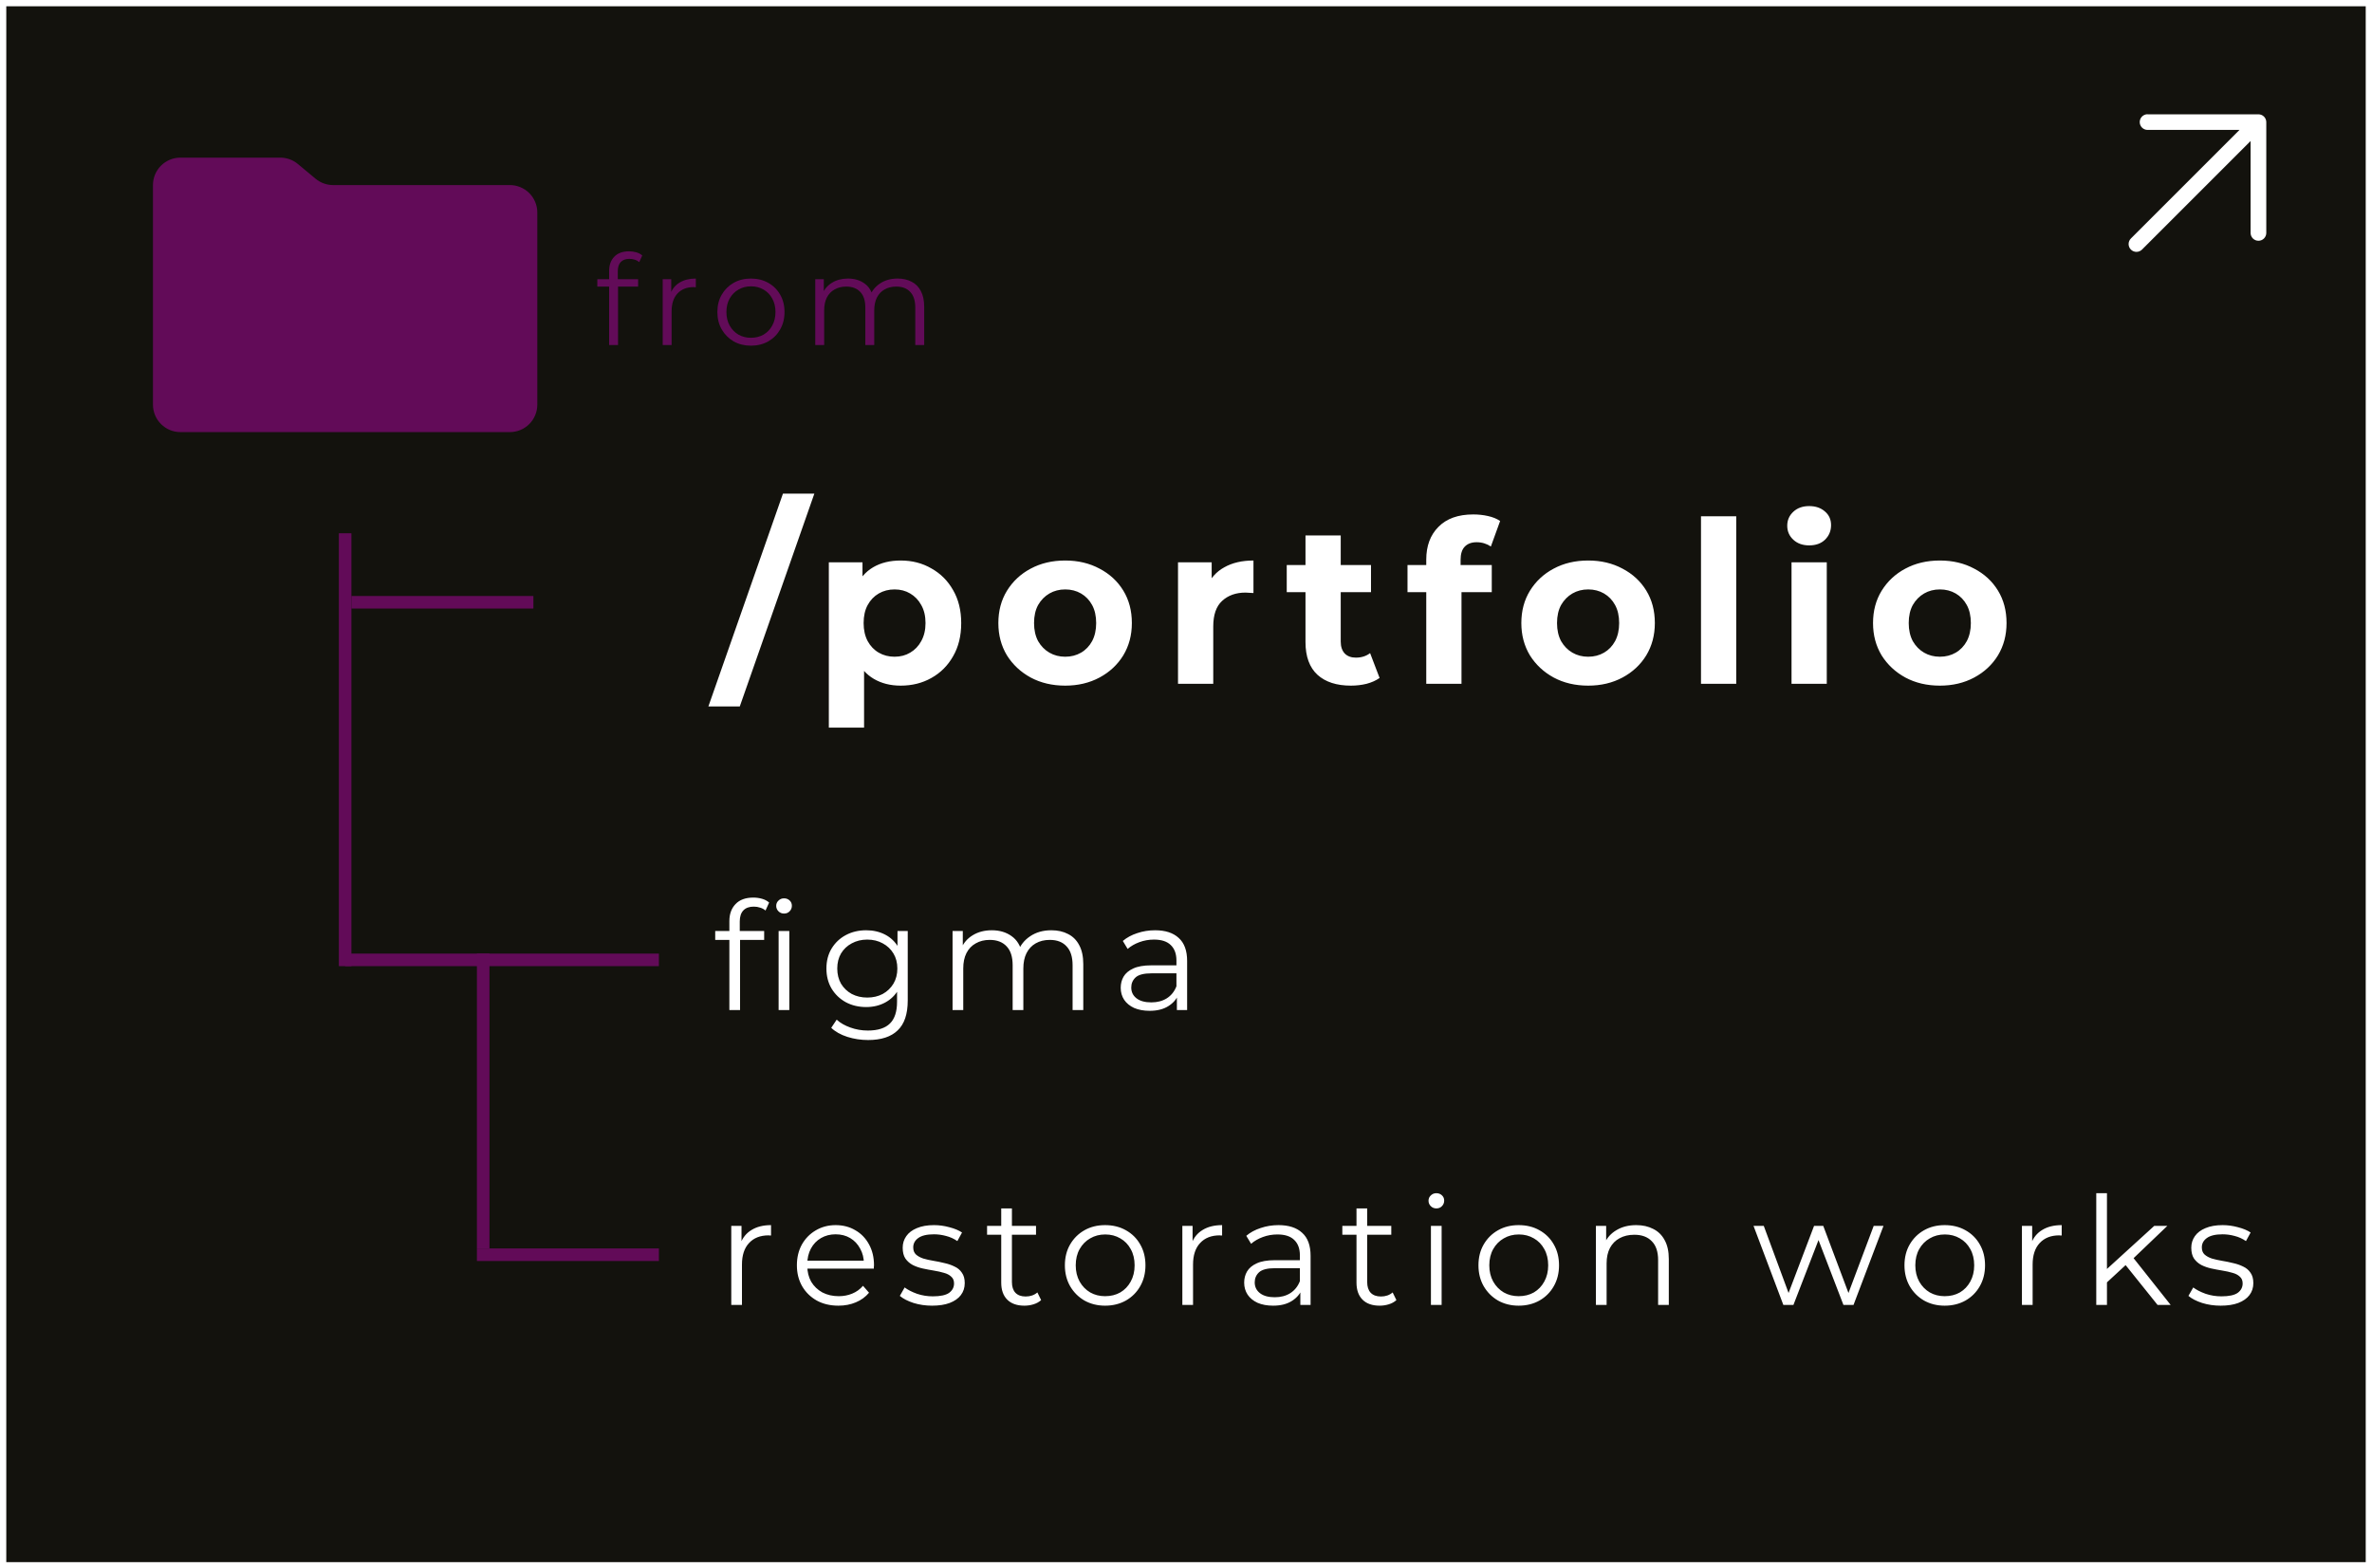 <svg viewBox="0 0 378 250" fill="none" xmlns="http://www.w3.org/2000/svg">
<rect x="0" y="0" width="378" height="250" fill="#808080" stroke="none"/>
<rect x="0.5" y="0.5" width="377" height="249" fill="#13120D" stroke="white"/>
<path d="M342.213 18.208C341.885 18.214 341.573 18.348 341.343 18.582C341.114 18.816 340.985 19.13 340.985 19.458C340.985 19.786 341.114 20.1 341.343 20.334C341.573 20.568 341.885 20.702 342.213 20.708L356.886 20.708L339.579 38.014C339.345 38.248 339.213 38.566 339.213 38.898C339.213 39.23 339.345 39.547 339.579 39.782C339.814 40.016 340.131 40.148 340.463 40.148C340.795 40.148 341.112 40.016 341.347 39.782L358.653 22.475L358.653 37.148C358.659 37.476 358.793 37.788 359.027 38.018C359.261 38.248 359.575 38.376 359.903 38.376C360.231 38.376 360.546 38.248 360.779 38.018C361.013 37.788 361.147 37.476 361.153 37.148L361.153 19.47C361.153 19.139 361.021 18.821 360.787 18.587C360.552 18.352 360.235 18.221 359.903 18.22L342.225 18.22L342.213 18.208Z" fill="white"/>
<path d="M50.284 28.485L47.466 26.14C46.68 25.485 45.69 25.125 44.666 25.125H28.75C27.59 25.125 26.477 25.586 25.656 26.406C24.836 27.227 24.375 28.34 24.375 29.5V64.5C24.375 65.66 24.836 66.773 25.656 67.594C26.477 68.414 27.59 68.875 28.75 68.875H81.25C82.41 68.875 83.523 68.414 84.344 67.594C85.164 66.773 85.625 65.66 85.625 64.5V33.875C85.625 32.715 85.164 31.602 84.344 30.781C83.523 29.961 82.41 29.5 81.25 29.5H53.084C52.06 29.5 51.07 29.14 50.284 28.485Z" fill="#620B58"/>
<rect x="76" y="152" width="2" height="47" fill="#620B58"/>
<rect x="105" y="152" width="2" height="50" transform="rotate(90 105 152)" fill="#620B58"/>
<rect x="85" y="95" width="2" height="29" transform="rotate(90 85 95)" fill="#620B58"/>
<rect x="105" y="199" width="2" height="29" transform="rotate(90 105 199)" fill="#620B58"/>
<rect x="54" y="85" width="2" height="69" fill="#620B58"/>
<path d="M112.889 112.6L124.769 78.688H129.773L117.893 112.6H112.889ZM143.53 109.288C141.898 109.288 140.47 108.928 139.246 108.208C138.022 107.488 137.062 106.396 136.366 104.932C135.694 103.444 135.358 101.572 135.358 99.316C135.358 97.036 135.682 95.164 136.33 93.7C136.978 92.236 137.914 91.144 139.138 90.424C140.362 89.704 141.826 89.344 143.53 89.344C145.354 89.344 146.986 89.764 148.426 90.604C149.89 91.42 151.042 92.572 151.882 94.06C152.746 95.548 153.178 97.3 153.178 99.316C153.178 101.356 152.746 103.12 151.882 104.608C151.042 106.096 149.89 107.248 148.426 108.064C146.986 108.88 145.354 109.288 143.53 109.288ZM132.082 115.984V89.632H137.446V93.592L137.338 99.352L137.698 105.076V115.984H132.082ZM142.558 104.68C143.494 104.68 144.322 104.464 145.042 104.032C145.786 103.6 146.374 102.988 146.806 102.196C147.262 101.38 147.49 100.42 147.49 99.316C147.49 98.188 147.262 97.228 146.806 96.436C146.374 95.644 145.786 95.032 145.042 94.6C144.322 94.168 143.494 93.952 142.558 93.952C141.622 93.952 140.782 94.168 140.038 94.6C139.294 95.032 138.706 95.644 138.274 96.436C137.842 97.228 137.626 98.188 137.626 99.316C137.626 100.42 137.842 101.38 138.274 102.196C138.706 102.988 139.294 103.6 140.038 104.032C140.782 104.464 141.622 104.68 142.558 104.68ZM169.753 109.288C167.689 109.288 165.853 108.856 164.245 107.992C162.661 107.128 161.401 105.952 160.465 104.464C159.553 102.952 159.097 101.236 159.097 99.316C159.097 97.372 159.553 95.656 160.465 94.168C161.401 92.656 162.661 91.48 164.245 90.64C165.853 89.776 167.689 89.344 169.753 89.344C171.793 89.344 173.617 89.776 175.225 90.64C176.833 91.48 178.093 92.644 179.005 94.132C179.917 95.62 180.373 97.348 180.373 99.316C180.373 101.236 179.917 102.952 179.005 104.464C178.093 105.952 176.833 107.128 175.225 107.992C173.617 108.856 171.793 109.288 169.753 109.288ZM169.753 104.68C170.689 104.68 171.529 104.464 172.273 104.032C173.017 103.6 173.605 102.988 174.037 102.196C174.469 101.38 174.685 100.42 174.685 99.316C174.685 98.188 174.469 97.228 174.037 96.436C173.605 95.644 173.017 95.032 172.273 94.6C171.529 94.168 170.689 93.952 169.753 93.952C168.817 93.952 167.977 94.168 167.233 94.6C166.489 95.032 165.889 95.644 165.433 96.436C165.001 97.228 164.785 98.188 164.785 99.316C164.785 100.42 165.001 101.38 165.433 102.196C165.889 102.988 166.489 103.6 167.233 104.032C167.977 104.464 168.817 104.68 169.753 104.68ZM187.727 109V89.632H193.091V95.104L192.335 93.52C192.911 92.152 193.835 91.12 195.107 90.424C196.379 89.704 197.927 89.344 199.751 89.344V94.528C199.511 94.504 199.295 94.492 199.103 94.492C198.911 94.468 198.707 94.456 198.491 94.456C196.955 94.456 195.707 94.9 194.747 95.788C193.811 96.652 193.343 98.008 193.343 99.856V109H187.727ZM215.278 109.288C212.998 109.288 211.222 108.712 209.95 107.56C208.678 106.384 208.042 104.644 208.042 102.34V85.348H213.658V102.268C213.658 103.084 213.874 103.72 214.306 104.176C214.738 104.608 215.326 104.824 216.07 104.824C216.958 104.824 217.714 104.584 218.338 104.104L219.85 108.064C219.274 108.472 218.578 108.784 217.762 109C216.97 109.192 216.142 109.288 215.278 109.288ZM205.054 94.384V90.064H218.482V94.384H205.054ZM227.287 109V89.2C227.287 87.016 227.935 85.276 229.231 83.98C230.527 82.66 232.375 82 234.775 82C235.591 82 236.371 82.084 237.115 82.252C237.883 82.42 238.531 82.684 239.059 83.044L237.583 87.112C237.271 86.896 236.923 86.728 236.539 86.608C236.155 86.488 235.747 86.428 235.315 86.428C234.499 86.428 233.863 86.668 233.407 87.148C232.975 87.604 232.759 88.3 232.759 89.236V91.036L232.903 93.448V109H227.287ZM224.299 94.384V90.064H237.727V94.384H224.299ZM253.095 109.288C251.031 109.288 249.195 108.856 247.587 107.992C246.003 107.128 244.743 105.952 243.807 104.464C242.895 102.952 242.439 101.236 242.439 99.316C242.439 97.372 242.895 95.656 243.807 94.168C244.743 92.656 246.003 91.48 247.587 90.64C249.195 89.776 251.031 89.344 253.095 89.344C255.135 89.344 256.959 89.776 258.567 90.64C260.175 91.48 261.435 92.644 262.347 94.132C263.259 95.62 263.715 97.348 263.715 99.316C263.715 101.236 263.259 102.952 262.347 104.464C261.435 105.952 260.175 107.128 258.567 107.992C256.959 108.856 255.135 109.288 253.095 109.288ZM253.095 104.68C254.031 104.68 254.871 104.464 255.615 104.032C256.359 103.6 256.947 102.988 257.379 102.196C257.811 101.38 258.027 100.42 258.027 99.316C258.027 98.188 257.811 97.228 257.379 96.436C256.947 95.644 256.359 95.032 255.615 94.6C254.871 94.168 254.031 93.952 253.095 93.952C252.159 93.952 251.319 94.168 250.575 94.6C249.831 95.032 249.231 95.644 248.775 96.436C248.343 97.228 248.127 98.188 248.127 99.316C248.127 100.42 248.343 101.38 248.775 102.196C249.231 102.988 249.831 103.6 250.575 104.032C251.319 104.464 252.159 104.68 253.095 104.68ZM271.069 109V82.288H276.685V109H271.069ZM285.497 109V89.632H291.113V109H285.497ZM288.305 86.932C287.273 86.932 286.433 86.632 285.785 86.032C285.137 85.432 284.813 84.688 284.813 83.8C284.813 82.912 285.137 82.168 285.785 81.568C286.433 80.968 287.273 80.668 288.305 80.668C289.337 80.668 290.177 80.956 290.825 81.532C291.473 82.084 291.797 82.804 291.797 83.692C291.797 84.628 291.473 85.408 290.825 86.032C290.201 86.632 289.361 86.932 288.305 86.932ZM309.141 109.288C307.077 109.288 305.241 108.856 303.633 107.992C302.049 107.128 300.789 105.952 299.853 104.464C298.941 102.952 298.485 101.236 298.485 99.316C298.485 97.372 298.941 95.656 299.853 94.168C300.789 92.656 302.049 91.48 303.633 90.64C305.241 89.776 307.077 89.344 309.141 89.344C311.181 89.344 313.005 89.776 314.613 90.64C316.221 91.48 317.481 92.644 318.393 94.132C319.305 95.62 319.761 97.348 319.761 99.316C319.761 101.236 319.305 102.952 318.393 104.464C317.481 105.952 316.221 107.128 314.613 107.992C313.005 108.856 311.181 109.288 309.141 109.288ZM309.141 104.68C310.077 104.68 310.917 104.464 311.661 104.032C312.405 103.6 312.993 102.988 313.425 102.196C313.857 101.38 314.073 100.42 314.073 99.316C314.073 98.188 313.857 97.228 313.425 96.436C312.993 95.644 312.405 95.032 311.661 94.6C310.917 94.168 310.077 93.952 309.141 93.952C308.205 93.952 307.365 94.168 306.621 94.6C305.877 95.032 305.277 95.644 304.821 96.436C304.389 97.228 304.173 98.188 304.173 99.316C304.173 100.42 304.389 101.38 304.821 102.196C305.277 102.988 305.877 103.6 306.621 104.032C307.365 104.464 308.205 104.68 309.141 104.68Z" fill="white"/>
<path d="M97.07 55V43.18C97.07 42.247 97.343 41.493 97.89 40.92C98.436 40.347 99.223 40.06 100.25 40.06C100.65 40.06 101.036 40.113 101.41 40.22C101.783 40.327 102.096 40.493 102.35 40.72L101.87 41.78C101.67 41.607 101.436 41.48 101.17 41.4C100.903 41.307 100.616 41.26 100.31 41.26C99.71 41.26 99.25 41.427 98.93 41.76C98.61 42.093 98.45 42.587 98.45 43.24V44.84L98.49 45.5V55H97.07ZM95.19 45.68V44.5H101.69V45.68H95.19ZM105.607 55V44.5H106.967V47.36L106.827 46.86C107.12 46.06 107.614 45.453 108.307 45.04C109 44.613 109.86 44.4 110.887 44.4V45.78C110.834 45.78 110.78 45.78 110.727 45.78C110.674 45.767 110.62 45.76 110.567 45.76C109.46 45.76 108.594 46.1 107.967 46.78C107.34 47.447 107.027 48.4 107.027 49.64V55H105.607ZM119.66 55.1C118.647 55.1 117.734 54.873 116.92 54.42C116.12 53.953 115.487 53.32 115.02 52.52C114.554 51.707 114.32 50.78 114.32 49.74C114.32 48.687 114.554 47.76 115.02 46.96C115.487 46.16 116.12 45.533 116.92 45.08C117.72 44.627 118.634 44.4 119.66 44.4C120.7 44.4 121.62 44.627 122.42 45.08C123.234 45.533 123.867 46.16 124.32 46.96C124.787 47.76 125.02 48.687 125.02 49.74C125.02 50.78 124.787 51.707 124.32 52.52C123.867 53.32 123.234 53.953 122.42 54.42C121.607 54.873 120.687 55.1 119.66 55.1ZM119.66 53.84C120.42 53.84 121.094 53.673 121.68 53.34C122.267 52.993 122.727 52.513 123.06 51.9C123.407 51.273 123.58 50.553 123.58 49.74C123.58 48.913 123.407 48.193 123.06 47.58C122.727 46.967 122.267 46.493 121.68 46.16C121.094 45.813 120.427 45.64 119.68 45.64C118.934 45.64 118.267 45.813 117.68 46.16C117.094 46.493 116.627 46.967 116.28 47.58C115.934 48.193 115.76 48.913 115.76 49.74C115.76 50.553 115.934 51.273 116.28 51.9C116.627 52.513 117.094 52.993 117.68 53.34C118.267 53.673 118.927 53.84 119.66 53.84ZM143.039 44.4C143.893 44.4 144.633 44.567 145.259 44.9C145.899 45.22 146.393 45.713 146.739 46.38C147.099 47.047 147.279 47.887 147.279 48.9V55H145.859V49.04C145.859 47.933 145.593 47.1 145.059 46.54C144.539 45.967 143.799 45.68 142.839 45.68C142.119 45.68 141.493 45.833 140.959 46.14C140.439 46.433 140.033 46.867 139.739 47.44C139.459 48 139.319 48.68 139.319 49.48V55H137.899V49.04C137.899 47.933 137.633 47.1 137.099 46.54C136.566 45.967 135.819 45.68 134.859 45.68C134.153 45.68 133.533 45.833 132.999 46.14C132.466 46.433 132.053 46.867 131.759 47.44C131.479 48 131.339 48.68 131.339 49.48V55H129.919V44.5H131.279V47.34L131.059 46.84C131.379 46.08 131.893 45.487 132.599 45.06C133.319 44.62 134.166 44.4 135.139 44.4C136.166 44.4 137.039 44.66 137.759 45.18C138.479 45.687 138.946 46.453 139.159 47.48L138.599 47.26C138.906 46.407 139.446 45.72 140.219 45.2C141.006 44.667 141.946 44.4 143.039 44.4Z" fill="#620B58"/>
<path d="M116.232 161V146.816C116.232 145.696 116.56 144.792 117.216 144.104C117.872 143.416 118.816 143.072 120.048 143.072C120.528 143.072 120.992 143.136 121.44 143.264C121.888 143.392 122.264 143.592 122.568 143.864L121.992 145.136C121.752 144.928 121.472 144.776 121.152 144.68C120.832 144.568 120.488 144.512 120.12 144.512C119.4 144.512 118.848 144.712 118.464 145.112C118.08 145.512 117.888 146.104 117.888 146.888V148.808L117.936 149.6V161H116.232ZM113.976 149.816V148.4H121.776V149.816H113.976ZM124.08 161V148.4H125.784V161H124.08ZM124.944 145.616C124.592 145.616 124.296 145.496 124.056 145.256C123.816 145.016 123.696 144.728 123.696 144.392C123.696 144.056 123.816 143.776 124.056 143.552C124.296 143.312 124.592 143.192 124.944 143.192C125.296 143.192 125.592 143.304 125.832 143.528C126.072 143.752 126.192 144.032 126.192 144.368C126.192 144.72 126.072 145.016 125.832 145.256C125.608 145.496 125.312 145.616 124.944 145.616ZM138.345 165.776C137.193 165.776 136.089 165.608 135.033 165.272C133.977 164.936 133.121 164.456 132.465 163.832L133.329 162.536C133.921 163.064 134.649 163.48 135.513 163.784C136.393 164.104 137.321 164.264 138.297 164.264C139.897 164.264 141.073 163.888 141.825 163.136C142.577 162.4 142.953 161.248 142.953 159.68V156.536L143.193 154.376L143.025 152.216V148.4H144.657V159.464C144.657 161.64 144.121 163.232 143.049 164.24C141.993 165.264 140.425 165.776 138.345 165.776ZM138.033 160.52C136.833 160.52 135.753 160.264 134.793 159.752C133.833 159.224 133.073 158.496 132.513 157.568C131.969 156.64 131.697 155.576 131.697 154.376C131.697 153.176 131.969 152.12 132.513 151.208C133.073 150.28 133.833 149.56 134.793 149.048C135.753 148.536 136.833 148.28 138.033 148.28C139.153 148.28 140.161 148.512 141.057 148.976C141.953 149.44 142.665 150.128 143.193 151.04C143.721 151.952 143.985 153.064 143.985 154.376C143.985 155.688 143.721 156.8 143.193 157.712C142.665 158.624 141.953 159.32 141.057 159.8C140.161 160.28 139.153 160.52 138.033 160.52ZM138.201 159.008C139.129 159.008 139.953 158.816 140.673 158.432C141.393 158.032 141.961 157.488 142.377 156.8C142.793 156.096 143.001 155.288 143.001 154.376C143.001 153.464 142.793 152.664 142.377 151.976C141.961 151.288 141.393 150.752 140.673 150.368C139.953 149.968 139.129 149.768 138.201 149.768C137.289 149.768 136.465 149.968 135.729 150.368C135.009 150.752 134.441 151.288 134.025 151.976C133.625 152.664 133.425 153.464 133.425 154.376C133.425 155.288 133.625 156.096 134.025 156.8C134.441 157.488 135.009 158.032 135.729 158.432C136.465 158.816 137.289 159.008 138.201 159.008ZM167.543 148.28C168.567 148.28 169.455 148.48 170.207 148.88C170.975 149.264 171.567 149.856 171.983 150.656C172.415 151.456 172.631 152.464 172.631 153.68V161H170.927V153.848C170.927 152.52 170.607 151.52 169.967 150.848C169.343 150.16 168.455 149.816 167.303 149.816C166.439 149.816 165.687 150 165.047 150.368C164.423 150.72 163.935 151.24 163.583 151.928C163.247 152.6 163.079 153.416 163.079 154.376V161H161.375V153.848C161.375 152.52 161.055 151.52 160.415 150.848C159.775 150.16 158.879 149.816 157.727 149.816C156.879 149.816 156.135 150 155.495 150.368C154.855 150.72 154.359 151.24 154.007 151.928C153.671 152.6 153.503 153.416 153.503 154.376V161H151.799V148.4H153.431V151.808L153.167 151.208C153.551 150.296 154.167 149.584 155.015 149.072C155.879 148.544 156.895 148.28 158.063 148.28C159.295 148.28 160.343 148.592 161.207 149.216C162.071 149.824 162.631 150.744 162.887 151.976L162.215 151.712C162.583 150.688 163.231 149.864 164.159 149.24C165.103 148.6 166.231 148.28 167.543 148.28ZM187.548 161V158.216L187.476 157.76V153.104C187.476 152.032 187.172 151.208 186.564 150.632C185.972 150.056 185.084 149.768 183.9 149.768C183.084 149.768 182.308 149.904 181.572 150.176C180.836 150.448 180.212 150.808 179.7 151.256L178.932 149.984C179.572 149.44 180.34 149.024 181.236 148.736C182.132 148.432 183.076 148.28 184.068 148.28C185.7 148.28 186.956 148.688 187.836 149.504C188.732 150.304 189.18 151.528 189.18 153.176V161H187.548ZM183.204 161.12C182.26 161.12 181.436 160.968 180.732 160.664C180.044 160.344 179.516 159.912 179.148 159.368C178.78 158.808 178.596 158.168 178.596 157.448C178.596 156.792 178.748 156.2 179.052 155.672C179.372 155.128 179.884 154.696 180.588 154.376C181.308 154.04 182.268 153.872 183.468 153.872H187.812V155.144H183.516C182.3 155.144 181.452 155.36 180.972 155.792C180.508 156.224 180.276 156.76 180.276 157.4C180.276 158.12 180.556 158.696 181.116 159.128C181.676 159.56 182.46 159.776 183.468 159.776C184.428 159.776 185.252 159.56 185.94 159.128C186.644 158.68 187.156 158.04 187.476 157.208L187.86 158.384C187.54 159.216 186.98 159.88 186.18 160.376C185.396 160.872 184.404 161.12 183.204 161.12Z" fill="white"/>
<path d="M116.535 208V195.4H118.167V198.832L117.999 198.232C118.351 197.272 118.943 196.544 119.775 196.048C120.607 195.536 121.639 195.28 122.871 195.28V196.936C122.807 196.936 122.743 196.936 122.679 196.936C122.615 196.92 122.551 196.912 122.487 196.912C121.159 196.912 120.119 197.32 119.367 198.136C118.615 198.936 118.239 200.08 118.239 201.568V208H116.535ZM133.616 208.12C132.304 208.12 131.152 207.848 130.16 207.304C129.168 206.744 128.392 205.984 127.832 205.024C127.272 204.048 126.992 202.936 126.992 201.688C126.992 200.44 127.256 199.336 127.784 198.376C128.328 197.416 129.064 196.664 129.992 196.12C130.936 195.56 131.992 195.28 133.16 195.28C134.344 195.28 135.392 195.552 136.304 196.096C137.232 196.624 137.96 197.376 138.488 198.352C139.016 199.312 139.28 200.424 139.28 201.688C139.28 201.768 139.272 201.856 139.256 201.952C139.256 202.032 139.256 202.12 139.256 202.216H128.288V200.944H138.344L137.672 201.448C137.672 200.536 137.472 199.728 137.072 199.024C136.688 198.304 136.16 197.744 135.488 197.344C134.816 196.944 134.04 196.744 133.16 196.744C132.296 196.744 131.52 196.944 130.832 197.344C130.144 197.744 129.608 198.304 129.224 199.024C128.84 199.744 128.648 200.568 128.648 201.496V201.76C128.648 202.72 128.856 203.568 129.272 204.304C129.704 205.024 130.296 205.592 131.048 206.008C131.816 206.408 132.688 206.608 133.664 206.608C134.432 206.608 135.144 206.472 135.8 206.2C136.472 205.928 137.048 205.512 137.528 204.952L138.488 206.056C137.928 206.728 137.224 207.24 136.376 207.592C135.544 207.944 134.624 208.12 133.616 208.12ZM148.532 208.12C147.492 208.12 146.508 207.976 145.58 207.688C144.652 207.384 143.924 207.008 143.396 206.56L144.164 205.216C144.676 205.6 145.332 205.936 146.132 206.224C146.932 206.496 147.772 206.632 148.652 206.632C149.852 206.632 150.716 206.448 151.244 206.08C151.772 205.696 152.036 205.192 152.036 204.568C152.036 204.104 151.884 203.744 151.58 203.488C151.292 203.216 150.908 203.016 150.428 202.888C149.948 202.744 149.412 202.624 148.82 202.528C148.228 202.432 147.636 202.32 147.044 202.192C146.468 202.064 145.94 201.88 145.46 201.64C144.98 201.384 144.588 201.04 144.284 200.608C143.996 200.176 143.852 199.6 143.852 198.88C143.852 198.192 144.044 197.576 144.428 197.032C144.812 196.488 145.372 196.064 146.108 195.76C146.86 195.44 147.772 195.28 148.844 195.28C149.66 195.28 150.476 195.392 151.292 195.616C152.108 195.824 152.78 196.104 153.308 196.456L152.564 197.824C152.004 197.44 151.404 197.168 150.764 197.008C150.124 196.832 149.484 196.744 148.844 196.744C147.708 196.744 146.868 196.944 146.324 197.344C145.796 197.728 145.532 198.224 145.532 198.832C145.532 199.312 145.676 199.688 145.964 199.96C146.268 200.232 146.66 200.448 147.14 200.608C147.636 200.752 148.172 200.872 148.748 200.968C149.34 201.064 149.924 201.184 150.5 201.328C151.092 201.456 151.628 201.64 152.108 201.88C152.604 202.104 152.996 202.432 153.284 202.864C153.588 203.28 153.74 203.832 153.74 204.52C153.74 205.256 153.532 205.896 153.116 206.44C152.716 206.968 152.124 207.384 151.34 207.688C150.572 207.976 149.636 208.12 148.532 208.12ZM163.251 208.12C162.067 208.12 161.155 207.8 160.515 207.16C159.875 206.52 159.555 205.616 159.555 204.448V192.616H161.259V204.352C161.259 205.088 161.443 205.656 161.811 206.056C162.195 206.456 162.739 206.656 163.443 206.656C164.195 206.656 164.819 206.44 165.315 206.008L165.915 207.232C165.579 207.536 165.171 207.76 164.691 207.904C164.227 208.048 163.747 208.12 163.251 208.12ZM157.299 196.816V195.4H165.099V196.816H157.299ZM176.107 208.12C174.891 208.12 173.795 207.848 172.819 207.304C171.859 206.744 171.099 205.984 170.539 205.024C169.979 204.048 169.699 202.936 169.699 201.688C169.699 200.424 169.979 199.312 170.539 198.352C171.099 197.392 171.859 196.64 172.819 196.096C173.779 195.552 174.875 195.28 176.107 195.28C177.355 195.28 178.459 195.552 179.419 196.096C180.395 196.64 181.155 197.392 181.699 198.352C182.259 199.312 182.539 200.424 182.539 201.688C182.539 202.936 182.259 204.048 181.699 205.024C181.155 205.984 180.395 206.744 179.419 207.304C178.443 207.848 177.339 208.12 176.107 208.12ZM176.107 206.608C177.019 206.608 177.827 206.408 178.531 206.008C179.235 205.592 179.787 205.016 180.187 204.28C180.603 203.528 180.811 202.664 180.811 201.688C180.811 200.696 180.603 199.832 180.187 199.096C179.787 198.36 179.235 197.792 178.531 197.392C177.827 196.976 177.027 196.768 176.131 196.768C175.235 196.768 174.435 196.976 173.731 197.392C173.027 197.792 172.467 198.36 172.051 199.096C171.635 199.832 171.427 200.696 171.427 201.688C171.427 202.664 171.635 203.528 172.051 204.28C172.467 205.016 173.027 205.592 173.731 206.008C174.435 206.408 175.227 206.608 176.107 206.608ZM188.418 208V195.4H190.05V198.832L189.882 198.232C190.234 197.272 190.826 196.544 191.658 196.048C192.49 195.536 193.522 195.28 194.754 195.28V196.936C194.69 196.936 194.626 196.936 194.562 196.936C194.498 196.92 194.434 196.912 194.37 196.912C193.042 196.912 192.002 197.32 191.25 198.136C190.498 198.936 190.122 200.08 190.122 201.568V208H188.418ZM207.222 208V205.216L207.15 204.76V200.104C207.15 199.032 206.846 198.208 206.238 197.632C205.646 197.056 204.758 196.768 203.574 196.768C202.758 196.768 201.982 196.904 201.246 197.176C200.51 197.448 199.886 197.808 199.374 198.256L198.606 196.984C199.246 196.44 200.014 196.024 200.91 195.736C201.806 195.432 202.75 195.28 203.742 195.28C205.374 195.28 206.63 195.688 207.51 196.504C208.406 197.304 208.854 198.528 208.854 200.176V208H207.222ZM202.878 208.12C201.934 208.12 201.11 207.968 200.406 207.664C199.718 207.344 199.19 206.912 198.822 206.368C198.454 205.808 198.27 205.168 198.27 204.448C198.27 203.792 198.422 203.2 198.726 202.672C199.046 202.128 199.558 201.696 200.262 201.376C200.982 201.04 201.942 200.872 203.142 200.872H207.486V202.144H203.19C201.974 202.144 201.126 202.36 200.646 202.792C200.182 203.224 199.95 203.76 199.95 204.4C199.95 205.12 200.23 205.696 200.79 206.128C201.35 206.56 202.134 206.776 203.142 206.776C204.102 206.776 204.926 206.56 205.614 206.128C206.318 205.68 206.83 205.04 207.15 204.208L207.534 205.384C207.214 206.216 206.654 206.88 205.854 207.376C205.07 207.872 204.078 208.12 202.878 208.12ZM219.866 208.12C218.682 208.12 217.77 207.8 217.13 207.16C216.49 206.52 216.17 205.616 216.17 204.448V192.616H217.874V204.352C217.874 205.088 218.058 205.656 218.426 206.056C218.81 206.456 219.354 206.656 220.058 206.656C220.81 206.656 221.434 206.44 221.93 206.008L222.53 207.232C222.194 207.536 221.786 207.76 221.306 207.904C220.842 208.048 220.362 208.12 219.866 208.12ZM213.914 196.816V195.4H221.714V196.816H213.914ZM228.032 208V195.4H229.736V208H228.032ZM228.896 192.616C228.544 192.616 228.248 192.496 228.008 192.256C227.768 192.016 227.648 191.728 227.648 191.392C227.648 191.056 227.768 190.776 228.008 190.552C228.248 190.312 228.544 190.192 228.896 190.192C229.248 190.192 229.544 190.304 229.784 190.528C230.024 190.752 230.144 191.032 230.144 191.368C230.144 191.72 230.024 192.016 229.784 192.256C229.56 192.496 229.264 192.616 228.896 192.616ZM242.014 208.12C240.798 208.12 239.702 207.848 238.726 207.304C237.766 206.744 237.006 205.984 236.446 205.024C235.886 204.048 235.606 202.936 235.606 201.688C235.606 200.424 235.886 199.312 236.446 198.352C237.006 197.392 237.766 196.64 238.726 196.096C239.686 195.552 240.782 195.28 242.014 195.28C243.262 195.28 244.366 195.552 245.326 196.096C246.302 196.64 247.062 197.392 247.606 198.352C248.166 199.312 248.446 200.424 248.446 201.688C248.446 202.936 248.166 204.048 247.606 205.024C247.062 205.984 246.302 206.744 245.326 207.304C244.35 207.848 243.246 208.12 242.014 208.12ZM242.014 206.608C242.926 206.608 243.734 206.408 244.438 206.008C245.142 205.592 245.694 205.016 246.094 204.28C246.51 203.528 246.718 202.664 246.718 201.688C246.718 200.696 246.51 199.832 246.094 199.096C245.694 198.36 245.142 197.792 244.438 197.392C243.734 196.976 242.934 196.768 242.038 196.768C241.142 196.768 240.342 196.976 239.638 197.392C238.934 197.792 238.374 198.36 237.958 199.096C237.542 199.832 237.334 200.696 237.334 201.688C237.334 202.664 237.542 203.528 237.958 204.28C238.374 205.016 238.934 205.592 239.638 206.008C240.342 206.408 241.134 206.608 242.014 206.608ZM260.756 195.28C261.78 195.28 262.676 195.48 263.444 195.88C264.228 196.264 264.836 196.856 265.268 197.656C265.716 198.456 265.94 199.464 265.94 200.68V208H264.236V200.848C264.236 199.52 263.9 198.52 263.228 197.848C262.572 197.16 261.644 196.816 260.444 196.816C259.548 196.816 258.764 197 258.092 197.368C257.436 197.72 256.924 198.24 256.556 198.928C256.204 199.6 256.028 200.416 256.028 201.376V208H254.324V195.4H255.956V198.856L255.692 198.208C256.092 197.296 256.732 196.584 257.612 196.072C258.492 195.544 259.54 195.28 260.756 195.28ZM284.192 208L279.44 195.4H281.072L285.392 207.088H284.648L289.088 195.4H290.552L294.944 207.088H294.2L298.592 195.4H300.152L295.376 208H293.768L289.544 197.008H290.048L285.8 208H284.192ZM309.903 208.12C308.687 208.12 307.591 207.848 306.615 207.304C305.655 206.744 304.895 205.984 304.335 205.024C303.775 204.048 303.495 202.936 303.495 201.688C303.495 200.424 303.775 199.312 304.335 198.352C304.895 197.392 305.655 196.64 306.615 196.096C307.575 195.552 308.671 195.28 309.903 195.28C311.151 195.28 312.255 195.552 313.215 196.096C314.191 196.64 314.951 197.392 315.495 198.352C316.055 199.312 316.335 200.424 316.335 201.688C316.335 202.936 316.055 204.048 315.495 205.024C314.951 205.984 314.191 206.744 313.215 207.304C312.239 207.848 311.135 208.12 309.903 208.12ZM309.903 206.608C310.815 206.608 311.623 206.408 312.327 206.008C313.031 205.592 313.583 205.016 313.983 204.28C314.399 203.528 314.607 202.664 314.607 201.688C314.607 200.696 314.399 199.832 313.983 199.096C313.583 198.36 313.031 197.792 312.327 197.392C311.623 196.976 310.823 196.768 309.927 196.768C309.031 196.768 308.231 196.976 307.527 197.392C306.823 197.792 306.263 198.36 305.847 199.096C305.431 199.832 305.223 200.696 305.223 201.688C305.223 202.664 305.431 203.528 305.847 204.28C306.263 205.016 306.823 205.592 307.527 206.008C308.231 206.408 309.023 206.608 309.903 206.608ZM322.214 208V195.4H323.846V198.832L323.678 198.232C324.03 197.272 324.622 196.544 325.454 196.048C326.286 195.536 327.318 195.28 328.55 195.28V196.936C328.486 196.936 328.422 196.936 328.358 196.936C328.294 196.92 328.23 196.912 328.166 196.912C326.838 196.912 325.798 197.32 325.046 198.136C324.294 198.936 323.918 200.08 323.918 201.568V208H322.214ZM335.403 204.736L335.451 202.552L343.299 195.4H345.387L339.843 200.704L338.883 201.52L335.403 204.736ZM334.059 208V190.192H335.763V208H334.059ZM343.827 208L338.571 201.448L339.675 200.128L345.915 208H343.827ZM353.882 208.12C352.842 208.12 351.858 207.976 350.93 207.688C350.002 207.384 349.274 207.008 348.746 206.56L349.514 205.216C350.026 205.6 350.682 205.936 351.482 206.224C352.282 206.496 353.122 206.632 354.002 206.632C355.202 206.632 356.066 206.448 356.594 206.08C357.122 205.696 357.386 205.192 357.386 204.568C357.386 204.104 357.234 203.744 356.93 203.488C356.642 203.216 356.258 203.016 355.778 202.888C355.298 202.744 354.762 202.624 354.17 202.528C353.578 202.432 352.986 202.32 352.394 202.192C351.818 202.064 351.29 201.88 350.81 201.64C350.33 201.384 349.938 201.04 349.634 200.608C349.346 200.176 349.202 199.6 349.202 198.88C349.202 198.192 349.394 197.576 349.778 197.032C350.162 196.488 350.722 196.064 351.458 195.76C352.21 195.44 353.122 195.28 354.194 195.28C355.01 195.28 355.826 195.392 356.642 195.616C357.458 195.824 358.13 196.104 358.658 196.456L357.914 197.824C357.354 197.44 356.754 197.168 356.114 197.008C355.474 196.832 354.834 196.744 354.194 196.744C353.058 196.744 352.218 196.944 351.674 197.344C351.146 197.728 350.882 198.224 350.882 198.832C350.882 199.312 351.026 199.688 351.314 199.96C351.618 200.232 352.01 200.448 352.49 200.608C352.986 200.752 353.522 200.872 354.098 200.968C354.69 201.064 355.274 201.184 355.85 201.328C356.442 201.456 356.978 201.64 357.458 201.88C357.954 202.104 358.346 202.432 358.634 202.864C358.938 203.28 359.09 203.832 359.09 204.52C359.09 205.256 358.882 205.896 358.466 206.44C358.066 206.968 357.474 207.384 356.69 207.688C355.922 207.976 354.986 208.12 353.882 208.12Z" fill="white"/>
</svg>
